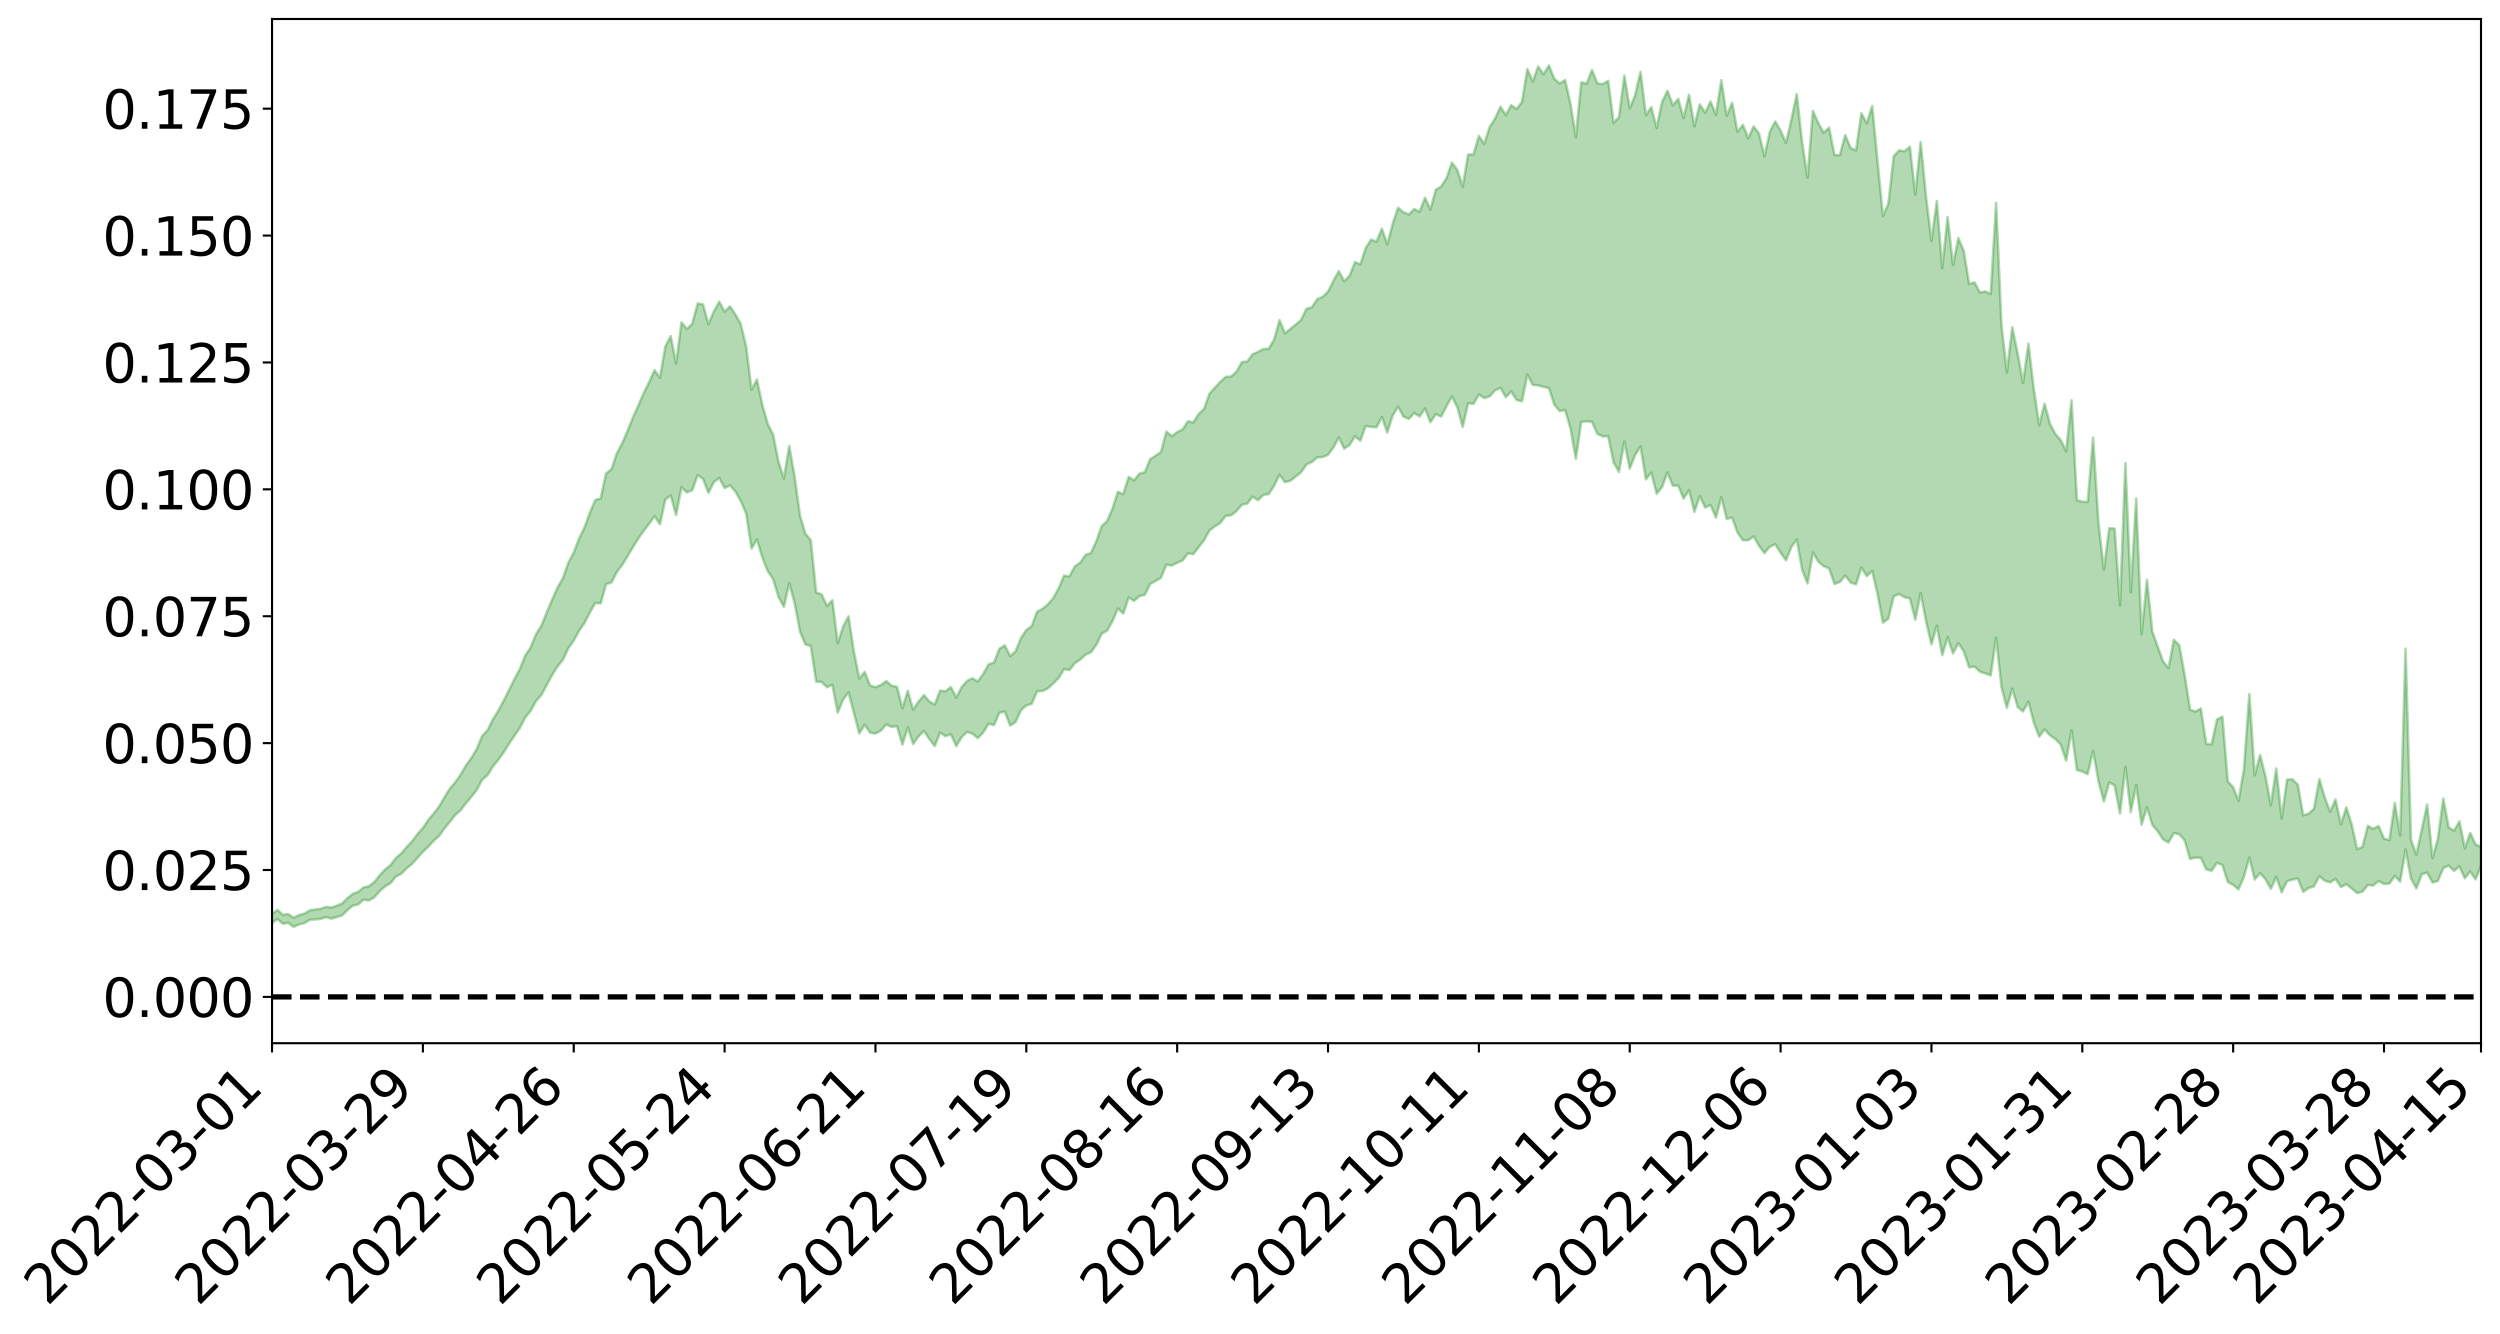 <?xml version="1.0" encoding="utf-8" standalone="no"?>
<!DOCTYPE svg PUBLIC "-//W3C//DTD SVG 1.1//EN"
  "http://www.w3.org/Graphics/SVG/1.1/DTD/svg11.dtd">
<svg xmlns:xlink="http://www.w3.org/1999/xlink" width="947.275pt" height="505.355pt" viewBox="0 0 947.275 505.355" xmlns="http://www.w3.org/2000/svg" version="1.1">
 <defs>
  <style type="text/css">*{stroke-linejoin: round; stroke-linecap: butt}</style>
 </defs>
 <g id="figure_1">
  <g id="patch_1">
   <path d="M 0 505.355 
L 947.275 505.355 
L 947.275 -0 
L 0 -0 
z
" style="fill: #ffffff"/>
  </g>
  <g id="axes_1">
   <g id="patch_2">
    <path d="M 103.075 395.28 
L 940.075 395.28 
L 940.075 7.2 
L 103.075 7.2 
z
" style="fill: #ffffff"/>
   </g>
   <g id="PolyCollection_1">
    <path d="M -393.001 377.62 
L -393.001 377.64 
L -390.959 377.518 
L -388.918 377.416 
L -386.876 377.302 
L -384.835 377.232 
L -382.793 377.146 
L -380.752 377.045 
L -378.711 376.946 
L -376.669 376.855 
L -374.628 376.778 
L -372.586 376.686 
L -370.545 376.589 
L -368.503 376.495 
L -366.462 376.375 
L -364.42 376.28 
L -362.379 376.164 
L -360.337 376.069 
L -358.296 375.932 
L -356.254 375.824 
L -354.213 375.721 
L -352.172 375.596 
L -350.13 375.475 
L -348.089 375.358 
L -346.047 375.212 
L -344.006 375.088 
L -341.964 374.94 
L -339.923 374.791 
L -337.881 374.623 
L -335.84 374.452 
L -333.798 374.286 
L -331.757 374.091 
L -329.715 373.867 
L -327.674 373.675 
L -325.632 373.453 
L -323.591 373.195 
L -321.55 372.962 
L -319.508 372.682 
L -317.467 372.4 
L -315.425 372.111 
L -313.384 371.806 
L -311.342 371.464 
L -309.301 371.1 
L -307.259 370.714 
L -305.218 370.348 
L -303.176 369.909 
L -301.135 369.499 
L -299.093 369.062 
L -297.052 368.626 
L -295.011 368.153 
L -292.969 367.637 
L -290.928 367.171 
L -288.886 366.643 
L -286.845 366.095 
L -284.803 365.565 
L -282.762 365.043 
L -280.72 364.471 
L -278.679 363.893 
L -276.637 363.319 
L -274.596 362.718 
L -272.554 362.11 
L -270.513 361.507 
L -268.472 360.881 
L -266.43 360.256 
L -264.389 359.644 
L -262.347 359.002 
L -260.306 358.308 
L -258.264 357.64 
L -256.223 356.976 
L -254.181 356.324 
L -252.14 355.64 
L -250.098 354.975 
L -248.057 354.296 
L -246.015 353.696 
L -243.974 352.962 
L -241.932 352.345 
L -239.891 351.653 
L -237.85 351 
L -235.808 350.306 
L -233.767 349.693 
L -231.725 348.985 
L -229.684 348.329 
L -227.642 347.717 
L -225.601 347.039 
L -223.559 346.413 
L -221.518 345.758 
L -219.476 345.087 
L -217.435 344.444 
L -215.393 343.819 
L -213.352 343.149 
L -211.311 342.509 
L -209.269 341.851 
L -207.228 341.203 
L -205.186 340.582 
L -203.145 339.946 
L -201.103 339.302 
L -199.062 338.733 
L -197.02 338.071 
L -194.979 337.44 
L -192.937 336.819 
L -190.896 336.197 
L -188.854 335.575 
L -186.813 334.941 
L -184.772 334.341 
L -182.73 333.712 
L -180.689 333.062 
L -178.647 332.404 
L -176.606 331.737 
L -174.564 331.118 
L -172.523 330.427 
L -170.481 329.683 
L -168.44 328.991 
L -166.398 328.257 
L -164.357 327.51 
L -162.315 326.716 
L -160.274 325.907 
L -158.232 325.164 
L -156.191 324.303 
L -154.15 323.492 
L -152.108 322.612 
L -150.067 321.814 
L -148.025 320.858 
L -145.984 319.924 
L -143.942 319.022 
L -141.901 318.104 
L -139.859 317.156 
L -137.818 316.161 
L -135.776 315.239 
L -133.735 314.166 
L -131.693 313.24 
L -129.652 312.136 
L -127.611 311.072 
L -125.569 310.039 
L -123.528 309.056 
L -121.486 307.889 
L -119.445 306.85 
L -117.403 305.493 
L -115.362 304.349 
L -113.32 303.296 
L -111.279 302.09 
L -109.237 300.854 
L -107.196 299.41 
L -105.154 298.071 
L -103.113 296.986 
L -101.072 295.177 
L -99.03 293.763 
L -96.989 292.322 
L -94.947 290.827 
L -92.906 289.105 
L -90.864 287.506 
L -88.823 286.358 
L -86.781 284.847 
L -84.74 282.233 
L -82.698 280.081 
L -80.657 278.564 
L -78.615 276.377 
L -76.574 274.618 
L -74.532 273.131 
L -72.491 270.741 
L -70.45 267.991 
L -68.408 266.212 
L -66.367 265.192 
L -64.325 262.968 
L -62.284 262.158 
L -60.242 260.668 
L -58.201 258.251 
L -56.159 258.124 
L -54.118 258.971 
L -52.076 260.983 
L -50.035 258.545 
L -47.993 263.172 
L -45.952 264.315 
L -43.911 257.83 
L -41.869 259.576 
L -39.828 262.369 
L -37.786 260.604 
L -35.745 260.177 
L -33.703 273.144 
L -31.662 291.513 
L -29.62 300.774 
L -27.579 281.331 
L -25.537 291.645 
L -23.496 305.087 
L -21.454 304.509 
L -19.413 331.631 
L -17.372 328.151 
L -15.33 320.097 
L -13.289 299.839 
L -11.247 319.16 
L -9.206 330.835 
L -7.164 326.161 
L -5.123 329.308 
L -3.081 340.34 
L -1.04 339.042 
L 1.002 329.806 
L 3.043 341.74 
L 5.085 344.227 
L 7.126 340.174 
L 9.168 347.815 
L 11.209 350.718 
L 13.25 350.153 
L 15.292 348.058 
L 17.333 350.694 
L 19.375 348.375 
L 21.416 348.782 
L 23.458 351.32 
L 25.499 349.319 
L 27.541 350.669 
L 29.582 350.939 
L 31.624 349.374 
L 33.665 350.243 
L 35.707 347.902 
L 37.748 348.309 
L 39.789 349.265 
L 41.831 349.555 
L 43.872 348.565 
L 45.914 347.769 
L 47.955 347.776 
L 49.997 346.883 
L 52.038 347 
L 54.08 347.095 
L 56.121 345.649 
L 58.163 346.824 
L 60.204 345.987 
L 62.246 345.818 
L 64.287 346.191 
L 66.328 345.38 
L 68.37 345.448 
L 70.411 346.189 
L 72.453 347.173 
L 74.494 345.632 
L 76.536 345.657 
L 78.577 345.38 
L 80.619 348.972 
L 82.66 349.364 
L 84.702 350.929 
L 86.743 348.118 
L 88.785 346.5 
L 90.826 347.399 
L 92.868 349.82 
L 94.909 350.462 
L 96.95 347.087 
L 98.992 350.519 
L 101.033 349.902 
L 103.075 349.741 
L 105.116 348.224 
L 107.158 350.018 
L 109.199 349.668 
L 111.241 351.195 
L 113.282 350.28 
L 115.324 349.807 
L 117.365 348.553 
L 119.407 348.344 
L 121.448 348.188 
L 123.489 347.531 
L 125.531 348.062 
L 127.572 347.497 
L 129.614 346.894 
L 131.655 344.831 
L 133.697 343.169 
L 135.738 342.692 
L 137.78 340.878 
L 139.821 341.209 
L 141.863 339.976 
L 143.904 337.625 
L 145.946 335.854 
L 147.987 334.622 
L 150.028 332.123 
L 152.07 331.065 
L 154.111 329 
L 156.153 327.296 
L 158.194 325.098 
L 160.236 322.801 
L 162.277 320.832 
L 164.319 318.623 
L 166.36 316.751 
L 168.402 313.934 
L 170.443 311.425 
L 172.485 308.82 
L 174.526 307.025 
L 176.568 304.308 
L 178.609 301.957 
L 180.65 299.308 
L 182.692 295.44 
L 184.733 293.696 
L 186.775 290.45 
L 188.816 287.882 
L 190.858 285.058 
L 192.899 281.79 
L 194.941 278.75 
L 196.982 275.803 
L 199.024 271.89 
L 201.065 269.356 
L 203.107 265.644 
L 205.148 263.366 
L 207.189 259.496 
L 209.231 255.731 
L 211.272 252.538 
L 213.314 249.961 
L 215.355 245.626 
L 217.397 242.747 
L 219.438 238.99 
L 221.48 236.029 
L 223.521 232.032 
L 225.563 228.468 
L 227.604 228.636 
L 229.646 221.365 
L 231.687 220.73 
L 233.728 216.772 
L 235.77 214.04 
L 237.811 210.726 
L 239.853 207.278 
L 241.894 204.021 
L 243.936 201.124 
L 245.977 198.461 
L 248.019 195.601 
L 250.06 198.644 
L 252.102 189.261 
L 254.143 187.724 
L 256.185 195.2 
L 258.226 184.615 
L 260.268 186.593 
L 262.309 185.748 
L 264.35 180.019 
L 266.392 181.476 
L 268.433 186.787 
L 270.475 182.706 
L 272.516 181.138 
L 274.558 184.902 
L 276.599 183.898 
L 278.641 186.236 
L 280.682 189.848 
L 282.724 194.57 
L 284.765 207.86 
L 286.807 204.399 
L 288.848 211.183 
L 290.889 216.366 
L 292.931 219.352 
L 294.972 226.168 
L 297.014 229.962 
L 299.055 220.986 
L 301.097 228.485 
L 303.138 239.371 
L 305.18 244.207 
L 307.221 244.774 
L 309.263 258.319 
L 311.304 258.409 
L 313.346 260.408 
L 315.387 259.469 
L 317.428 270.046 
L 319.47 265.03 
L 321.511 262.354 
L 323.553 270.091 
L 325.594 277.948 
L 327.636 274.603 
L 329.677 277.633 
L 331.719 277.973 
L 333.76 276.869 
L 335.802 274.498 
L 337.843 275.426 
L 339.885 275.176 
L 341.926 282.138 
L 343.968 275.653 
L 346.009 281.915 
L 348.05 279.005 
L 350.092 276.954 
L 352.133 280.045 
L 354.175 282.715 
L 356.216 277.581 
L 358.258 278.949 
L 360.299 278.306 
L 362.341 282.702 
L 364.382 279.334 
L 366.424 277.327 
L 368.465 277.997 
L 370.507 279.663 
L 372.548 277.584 
L 374.589 274.238 
L 376.631 274.76 
L 378.672 270.103 
L 380.714 269.613 
L 382.755 274.914 
L 384.797 273.61 
L 386.838 269.138 
L 388.88 267.302 
L 390.921 266.724 
L 392.963 261.942 
L 395.004 261.856 
L 397.046 260.825 
L 399.087 258.993 
L 401.128 256.938 
L 403.17 253.562 
L 405.211 253.919 
L 407.253 251.307 
L 409.294 249.928 
L 411.336 248.059 
L 413.377 247.148 
L 415.419 244.342 
L 417.46 240.086 
L 419.502 238.97 
L 421.543 235.355 
L 423.585 230.587 
L 425.626 232.497 
L 427.668 226.367 
L 429.709 227.692 
L 431.75 225.846 
L 433.792 225.392 
L 435.833 221.21 
L 437.875 220.177 
L 439.916 218.92 
L 441.958 213.984 
L 443.999 214.311 
L 446.041 213.234 
L 448.082 212.37 
L 450.124 209.696 
L 452.165 209.975 
L 454.207 207.27 
L 456.248 204.688 
L 458.289 200.986 
L 460.331 199.413 
L 462.372 198.193 
L 464.414 195.481 
L 466.455 195.267 
L 468.497 193.692 
L 470.538 191.263 
L 472.58 190.845 
L 474.621 188.185 
L 476.663 189.536 
L 478.704 187.561 
L 480.746 187.195 
L 482.787 184.048 
L 484.828 179.925 
L 486.87 182.672 
L 488.911 182.173 
L 490.953 180.58 
L 492.994 178.954 
L 495.036 176.005 
L 497.077 175.07 
L 499.119 173.308 
L 501.16 173.194 
L 503.202 172.339 
L 505.243 169.562 
L 507.285 165.755 
L 509.326 170 
L 511.368 168.626 
L 513.409 165.373 
L 515.45 166.984 
L 517.492 161.398 
L 519.533 161.786 
L 521.575 161.862 
L 523.616 158.001 
L 525.658 163.885 
L 527.699 157.475 
L 529.741 154.097 
L 531.782 157.865 
L 533.824 158.708 
L 535.865 156.512 
L 537.907 157.831 
L 539.948 154.765 
L 541.989 160.019 
L 544.031 156.974 
L 546.072 157.865 
L 548.114 153.868 
L 550.155 150.27 
L 552.197 154.312 
L 554.238 161.763 
L 556.28 152.768 
L 558.321 153.02 
L 560.363 149.523 
L 562.404 150.84 
L 564.446 150.171 
L 566.487 147.923 
L 568.528 146.967 
L 570.57 150.502 
L 572.611 148.352 
L 574.653 151.575 
L 576.694 152.027 
L 578.736 141.907 
L 580.777 145.854 
L 582.819 146.043 
L 584.86 146.592 
L 586.902 147.076 
L 588.943 153.322 
L 590.985 155.756 
L 593.026 155.365 
L 595.068 162.289 
L 597.109 173.837 
L 599.15 159.887 
L 601.192 159.636 
L 603.233 159.854 
L 605.275 164.388 
L 607.316 165.369 
L 609.358 165.261 
L 611.399 175.195 
L 613.441 178.803 
L 615.482 167.332 
L 617.524 177.561 
L 619.565 172.4 
L 621.607 169.16 
L 623.648 181.628 
L 625.689 179.066 
L 627.731 187.095 
L 629.772 184.559 
L 631.814 179.029 
L 633.855 184.049 
L 635.897 184.008 
L 637.938 188.946 
L 639.98 185.766 
L 642.021 193.942 
L 644.063 188.001 
L 646.104 192.309 
L 648.146 191.389 
L 650.187 196.133 
L 652.228 188.39 
L 654.27 196.612 
L 656.311 196.128 
L 658.353 201.751 
L 660.394 204.702 
L 662.436 204.703 
L 664.477 203.252 
L 666.519 206.859 
L 668.56 209.568 
L 670.602 207.16 
L 672.643 206.257 
L 674.685 209.432 
L 676.726 212.316 
L 678.768 207.301 
L 680.809 204.409 
L 682.85 215.878 
L 684.892 221.091 
L 686.933 209.358 
L 688.975 212.81 
L 691.016 214.544 
L 693.058 215.378 
L 695.099 221.263 
L 697.141 220.522 
L 699.182 218.132 
L 701.224 220.714 
L 703.265 221.414 
L 705.307 215.102 
L 707.348 218.302 
L 709.389 216.337 
L 711.431 225.111 
L 713.472 235.934 
L 715.514 234.431 
L 717.555 225.945 
L 719.597 225.08 
L 721.638 226.301 
L 723.68 226.759 
L 725.721 234.82 
L 727.763 224.69 
L 729.804 235.449 
L 731.846 244.144 
L 733.887 237.079 
L 735.928 248.246 
L 737.97 241.443 
L 740.011 247.597 
L 742.053 243.722 
L 744.094 246.815 
L 746.136 252.858 
L 748.177 252.584 
L 750.219 254.545 
L 752.26 255.163 
L 754.302 255.922 
L 756.343 241.598 
L 758.385 260.354 
L 760.426 268.194 
L 762.468 260.951 
L 764.509 267.914 
L 766.55 269.574 
L 768.592 265.902 
L 770.633 273.769 
L 772.675 279.126 
L 774.716 276.374 
L 776.758 278.64 
L 778.799 280.048 
L 780.841 282.168 
L 782.882 288.251 
L 784.924 276.725 
L 786.965 291.725 
L 789.007 292.368 
L 791.048 293.315 
L 793.089 284.52 
L 795.131 295.956 
L 797.172 303.684 
L 799.214 296.479 
L 801.255 297.613 
L 803.297 308.242 
L 805.338 290.553 
L 807.38 307.674 
L 809.421 297.484 
L 811.463 312.493 
L 813.504 305.889 
L 815.546 312.609 
L 817.587 314.946 
L 819.628 318.07 
L 821.67 319.252 
L 823.711 315.658 
L 825.753 316.106 
L 827.794 318.414 
L 829.836 325.453 
L 831.877 324.942 
L 833.919 325.033 
L 835.96 329.415 
L 838.002 329.962 
L 840.043 326.934 
L 842.085 327.759 
L 844.126 334.186 
L 846.168 335.297 
L 848.209 336.999 
L 850.25 332.171 
L 852.292 324.903 
L 854.333 333.255 
L 856.375 330.858 
L 858.416 333.168 
L 860.458 336.776 
L 862.499 332.295 
L 864.541 338.113 
L 866.582 333.918 
L 868.624 333.276 
L 870.665 332.923 
L 872.707 337.935 
L 874.748 336.497 
L 876.789 335.867 
L 878.831 331.945 
L 880.872 333.719 
L 882.914 334.348 
L 884.955 333.024 
L 886.997 336.105 
L 889.038 335.037 
L 891.08 336.638 
L 893.121 338.416 
L 895.163 337.85 
L 897.204 335.368 
L 899.246 335.522 
L 901.287 333.801 
L 903.328 334.966 
L 905.37 334.813 
L 907.411 331.921 
L 909.453 334.052 
L 911.494 321.859 
L 913.536 332.898 
L 915.577 336.626 
L 917.619 331.304 
L 919.66 330.646 
L 921.702 334.403 
L 923.743 333.778 
L 925.785 328.963 
L 927.826 327.991 
L 929.868 329.975 
L 931.909 328.288 
L 933.95 332.791 
L 935.992 330.243 
L 938.033 333.194 
L 940.075 328.025 
L 940.075 320.879 
L 940.075 320.879 
L 938.033 319.956 
L 935.992 315.626 
L 933.95 321.437 
L 931.909 311.248 
L 929.868 314.766 
L 927.826 313.523 
L 925.785 302.607 
L 923.743 317.793 
L 921.702 325.167 
L 919.66 304.839 
L 917.619 314.48 
L 915.577 323.86 
L 913.536 318.179 
L 911.494 245.795 
L 909.453 316.593 
L 907.411 304.277 
L 905.37 318.317 
L 903.328 317.762 
L 901.287 312.992 
L 899.246 314.045 
L 897.204 312.917 
L 895.163 320.944 
L 893.121 321.746 
L 891.08 312.39 
L 889.038 305.933 
L 886.997 312.371 
L 884.955 302.918 
L 882.914 307.566 
L 880.872 302.207 
L 878.831 295.232 
L 876.789 306.472 
L 874.748 308.28 
L 872.707 308.947 
L 870.665 297.331 
L 868.624 295.293 
L 866.582 295.39 
L 864.541 310.185 
L 862.499 291.183 
L 860.458 305.045 
L 858.416 294.176 
L 856.375 286.112 
L 854.333 293.793 
L 852.292 263.02 
L 850.25 291.425 
L 848.209 303.49 
L 846.168 298.294 
L 844.126 296.068 
L 842.085 271.513 
L 840.043 272.64 
L 838.002 282.01 
L 835.96 281.85 
L 833.919 268.447 
L 831.877 269.651 
L 829.836 268.868 
L 827.794 255.756 
L 825.753 244.532 
L 823.711 242.41 
L 821.67 253.153 
L 819.628 250.626 
L 817.587 245.067 
L 815.546 239.344 
L 813.504 219.686 
L 811.463 240.273 
L 809.421 188.865 
L 807.38 224.392 
L 805.338 175.462 
L 803.297 229.388 
L 801.255 200.288 
L 799.214 200.177 
L 797.172 215.821 
L 795.131 198.244 
L 793.089 165.864 
L 791.048 190.204 
L 789.007 190.095 
L 786.965 189.509 
L 784.924 151.68 
L 782.882 170.981 
L 780.841 166.772 
L 778.799 164.457 
L 776.758 160.597 
L 774.716 152.96 
L 772.675 161.144 
L 770.633 147.427 
L 768.592 130.204 
L 766.55 145.119 
L 764.509 133.959 
L 762.468 124.018 
L 760.426 141.152 
L 758.385 123.263 
L 756.343 76.795 
L 754.302 111.399 
L 752.26 110.408 
L 750.219 110.84 
L 748.177 107.014 
L 746.136 107.552 
L 744.094 95.148 
L 742.053 90.239 
L 740.011 100.441 
L 737.97 82.242 
L 735.928 101.561 
L 733.887 76.193 
L 731.846 91.353 
L 729.804 74.62 
L 727.763 53.831 
L 725.721 73.759 
L 723.68 55.602 
L 721.638 57.325 
L 719.597 56.957 
L 717.555 59.208 
L 715.514 77.211 
L 713.472 81.849 
L 711.431 61.247 
L 709.389 40.162 
L 707.348 46.719 
L 705.307 42.89 
L 703.265 56.952 
L 701.224 56.078 
L 699.182 51.163 
L 697.141 58.746 
L 695.099 58.741 
L 693.058 48.364 
L 691.016 50.278 
L 688.975 46.632 
L 686.933 42.018 
L 684.892 67.344 
L 682.85 54.046 
L 680.809 35.638 
L 678.768 45.405 
L 676.726 54.214 
L 674.685 49.496 
L 672.643 46.031 
L 670.602 49.939 
L 668.56 59.22 
L 666.519 50.594 
L 664.477 47.889 
L 662.436 52.406 
L 660.394 47.299 
L 658.353 49.911 
L 656.311 38.914 
L 654.27 43.932 
L 652.228 30.389 
L 650.187 43.484 
L 648.146 38.469 
L 646.104 42.691 
L 644.063 39.568 
L 642.021 47.877 
L 639.98 35.877 
L 637.938 44.748 
L 635.897 37.497 
L 633.855 39.889 
L 631.814 34.403 
L 629.772 38.595 
L 627.731 48.551 
L 625.689 40.621 
L 623.648 43.635 
L 621.607 27.214 
L 619.565 36.102 
L 617.524 41.056 
L 615.482 28.651 
L 613.441 44.427 
L 611.399 46.514 
L 609.358 30.613 
L 607.316 31.862 
L 605.275 31.634 
L 603.233 26.541 
L 601.192 31.702 
L 599.15 31.189 
L 597.109 51.961 
L 595.068 39.348 
L 593.026 30.332 
L 590.985 31.662 
L 588.943 29.798 
L 586.902 24.84 
L 584.86 28.13 
L 582.819 25.192 
L 580.777 30.942 
L 578.736 26.17 
L 576.694 38.593 
L 574.653 41.279 
L 572.611 39.873 
L 570.57 43.559 
L 568.528 40.461 
L 566.487 44.974 
L 564.446 48.102 
L 562.404 54.557 
L 560.363 51.499 
L 558.321 58.561 
L 556.28 58.545 
L 554.238 70.706 
L 552.197 64.418 
L 550.155 61.598 
L 548.114 67.419 
L 546.072 70.66 
L 544.031 71.922 
L 541.989 79.369 
L 539.948 74.934 
L 537.907 80.251 
L 535.865 79.226 
L 533.824 81.256 
L 531.782 80.426 
L 529.741 78.735 
L 527.699 84.82 
L 525.658 92.583 
L 523.616 86.626 
L 521.575 91.545 
L 519.533 90.773 
L 517.492 93.981 
L 515.45 100.158 
L 513.409 99.321 
L 511.368 104.496 
L 509.326 106.547 
L 507.285 102.702 
L 505.243 106.438 
L 503.202 110.488 
L 501.16 112.532 
L 499.119 113.313 
L 497.077 116.446 
L 495.036 116.999 
L 492.994 121.199 
L 490.953 123.014 
L 488.911 124.651 
L 486.87 126.281 
L 484.828 121.299 
L 482.787 128.658 
L 480.746 132.126 
L 478.704 132.263 
L 476.663 133.334 
L 474.621 134.23 
L 472.58 136.965 
L 470.538 137.187 
L 468.497 140.858 
L 466.455 142.678 
L 464.414 142.824 
L 462.372 144.679 
L 460.331 146.896 
L 458.289 149.162 
L 456.248 154.886 
L 454.207 156.847 
L 452.165 160.039 
L 450.124 159.63 
L 448.082 162.726 
L 446.041 163.749 
L 443.999 165.251 
L 441.958 163.548 
L 439.916 171.27 
L 437.875 172.688 
L 435.833 173.958 
L 433.792 178.925 
L 431.75 179.449 
L 429.709 181.993 
L 427.668 180.71 
L 425.626 187.24 
L 423.585 186.38 
L 421.543 192.707 
L 419.502 197.417 
L 417.46 199.333 
L 415.419 205.055 
L 413.377 209.566 
L 411.336 210.225 
L 409.294 213.214 
L 407.253 214.645 
L 405.211 218.388 
L 403.17 218.105 
L 401.128 222.92 
L 399.087 226.653 
L 397.046 228.989 
L 395.004 230.718 
L 392.963 231.777 
L 390.921 237.254 
L 388.88 238.714 
L 386.838 241.827 
L 384.797 246.798 
L 382.755 248.617 
L 380.714 244.494 
L 378.672 245.838 
L 376.631 251.067 
L 374.589 251.689 
L 372.548 255.375 
L 370.507 258.228 
L 368.465 257.003 
L 366.424 258.016 
L 364.382 260.357 
L 362.341 264.312 
L 360.299 260.331 
L 358.258 261.951 
L 356.216 261.669 
L 354.175 266.951 
L 352.133 265.794 
L 350.092 263.39 
L 348.05 265.859 
L 346.009 268.917 
L 343.968 261.812 
L 341.926 268.381 
L 339.885 260.269 
L 337.843 259.82 
L 335.802 258.061 
L 333.76 259.549 
L 331.719 260.381 
L 329.677 259.715 
L 327.636 254.602 
L 325.594 257.103 
L 323.553 246.925 
L 321.511 233.53 
L 319.47 237.429 
L 317.428 243.713 
L 315.387 227.449 
L 313.346 229.557 
L 311.304 225.218 
L 309.263 224.457 
L 307.221 204.714 
L 305.18 202.198 
L 303.138 195.448 
L 301.097 180.617 
L 299.055 168.94 
L 297.014 181.354 
L 294.972 174.893 
L 292.931 164.685 
L 290.889 160.588 
L 288.848 153.412 
L 286.807 143.795 
L 284.765 147.724 
L 282.724 131.302 
L 280.682 122.776 
L 278.641 119.092 
L 276.599 116.094 
L 274.558 118.095 
L 272.516 114.333 
L 270.475 118.03 
L 268.433 122.84 
L 266.392 115.404 
L 264.35 114.973 
L 262.309 122.688 
L 260.268 124.686 
L 258.226 122.161 
L 256.185 137.679 
L 254.143 127.356 
L 252.102 131.296 
L 250.06 143.162 
L 248.019 140.243 
L 245.977 144.782 
L 243.936 148.869 
L 241.894 153.613 
L 239.853 158.131 
L 237.811 163.207 
L 235.77 167.912 
L 233.728 171.792 
L 231.687 177.816 
L 229.646 179.411 
L 227.604 188.88 
L 225.563 189.442 
L 223.521 194.256 
L 221.48 199.838 
L 219.438 204.03 
L 217.397 209.366 
L 215.355 213.207 
L 213.314 219.044 
L 211.272 222.605 
L 209.231 227.154 
L 207.189 231.994 
L 205.148 237.065 
L 203.107 240.298 
L 201.065 245.278 
L 199.024 248.41 
L 196.982 253.48 
L 194.941 257.289 
L 192.899 261.469 
L 190.858 265.496 
L 188.816 269.279 
L 186.775 272.533 
L 184.733 276.714 
L 182.692 278.886 
L 180.65 283.786 
L 178.609 287.2 
L 176.568 289.999 
L 174.526 293.548 
L 172.485 296.44 
L 170.443 298.826 
L 168.402 302.111 
L 166.36 305.631 
L 164.319 308.269 
L 162.277 310.686 
L 160.236 313.763 
L 158.194 316.013 
L 156.153 318.752 
L 154.111 320.919 
L 152.07 323.37 
L 150.028 325.037 
L 147.987 327.777 
L 145.946 329.426 
L 143.904 331.615 
L 141.863 334.174 
L 139.821 335.791 
L 137.78 336.227 
L 135.738 337.928 
L 133.697 338.668 
L 131.655 340.289 
L 129.614 342.367 
L 127.572 343.171 
L 125.531 343.881 
L 123.489 343.618 
L 121.448 344.379 
L 119.407 344.625 
L 117.365 344.929 
L 115.324 346.21 
L 113.282 346.741 
L 111.241 347.727 
L 109.199 346.344 
L 107.158 346.642 
L 105.116 344.765 
L 103.075 346.316 
L 101.033 346.094 
L 98.992 347.079 
L 96.95 343.274 
L 94.909 346.672 
L 92.868 345.811 
L 90.826 343.001 
L 88.785 341.873 
L 86.743 343.352 
L 84.702 346.313 
L 82.66 344.378 
L 80.619 343.736 
L 78.577 339.607 
L 76.536 338.985 
L 74.494 339.428 
L 72.453 341.021 
L 70.411 339.734 
L 68.37 338.706 
L 66.328 338.473 
L 64.287 339.239 
L 62.246 338.366 
L 60.204 338.652 
L 58.163 339.501 
L 56.121 337.963 
L 54.08 339.459 
L 52.038 339.248 
L 49.997 338.984 
L 47.955 339.781 
L 45.914 339.619 
L 43.872 340.573 
L 41.831 341.672 
L 39.789 341.236 
L 37.748 340.151 
L 35.707 339.253 
L 33.665 342.137 
L 31.624 341.134 
L 29.582 342.939 
L 27.541 342.559 
L 25.499 341.285 
L 23.458 343.08 
L 21.416 340.617 
L 19.375 340.318 
L 17.333 342.725 
L 15.292 340.313 
L 13.25 342.578 
L 11.209 343.044 
L 9.168 340.425 
L 7.126 332.932 
L 5.085 337.117 
L 3.043 334.572 
L 1.002 323.422 
L -1.04 332.282 
L -3.081 333.772 
L -5.123 323.322 
L -7.164 320.024 
L -9.206 325.206 
L -11.247 312.948 
L -13.289 292.242 
L -15.33 314.258 
L -17.372 322.855 
L -19.413 326.667 
L -21.454 298.103 
L -23.496 298.879 
L -25.537 284.803 
L -27.579 273.99 
L -29.62 294.827 
L -31.662 285.263 
L -33.703 266.094 
L -35.745 252.644 
L -37.786 253.065 
L -39.828 254.936 
L -41.869 251.807 
L -43.911 249.809 
L -45.952 256.832 
L -47.993 255.548 
L -50.035 250.27 
L -52.076 252.825 
L -54.118 250.419 
L -56.159 249.258 
L -58.201 249.049 
L -60.242 251.604 
L -62.284 252.961 
L -64.325 253.605 
L -66.367 255.738 
L -68.408 256.558 
L -70.45 258.248 
L -72.491 261.153 
L -74.532 263.335 
L -76.574 264.757 
L -78.615 266.376 
L -80.657 268.637 
L -82.698 269.954 
L -84.74 272.128 
L -86.781 274.808 
L -88.823 276.327 
L -90.864 277.263 
L -92.906 278.857 
L -94.947 280.497 
L -96.989 282.011 
L -99.03 283.459 
L -101.072 284.85 
L -103.113 286.845 
L -105.154 287.793 
L -107.196 289.226 
L -109.237 290.697 
L -111.279 291.936 
L -113.32 293.171 
L -115.362 294.179 
L -117.403 295.287 
L -119.445 296.836 
L -121.486 297.871 
L -123.528 299.112 
L -125.569 300.094 
L -127.611 301.22 
L -129.652 302.356 
L -131.693 303.49 
L -133.735 304.434 
L -135.776 305.572 
L -137.818 306.569 
L -139.859 307.644 
L -141.901 308.635 
L -143.942 309.678 
L -145.984 310.635 
L -148.025 311.669 
L -150.067 312.791 
L -152.108 313.631 
L -154.15 314.7 
L -156.191 315.615 
L -158.232 316.686 
L -160.274 317.455 
L -162.315 318.45 
L -164.357 319.397 
L -166.398 320.297 
L -168.44 321.214 
L -170.481 322.059 
L -172.523 323.053 
L -174.564 323.942 
L -176.606 324.665 
L -178.647 325.533 
L -180.689 326.399 
L -182.73 327.259 
L -184.772 328.085 
L -186.813 328.85 
L -188.854 329.695 
L -190.896 330.52 
L -192.937 331.347 
L -194.979 332.169 
L -197.02 333.012 
L -199.062 333.888 
L -201.103 334.63 
L -203.145 335.489 
L -205.186 336.327 
L -207.228 337.126 
L -209.269 337.951 
L -211.311 338.792 
L -213.352 339.604 
L -215.393 340.458 
L -217.435 341.227 
L -219.476 342.012 
L -221.518 342.845 
L -223.559 343.645 
L -225.601 344.396 
L -227.642 345.196 
L -229.684 345.914 
L -231.725 346.688 
L -233.767 347.517 
L -235.808 348.211 
L -237.85 348.998 
L -239.891 349.735 
L -241.932 350.512 
L -243.974 351.201 
L -246.015 352.026 
L -248.057 352.686 
L -250.098 353.441 
L -252.14 354.175 
L -254.181 354.93 
L -256.223 355.641 
L -258.264 356.368 
L -260.306 357.098 
L -262.347 357.822 
L -264.389 358.479 
L -266.43 359.1 
L -268.472 359.74 
L -270.513 360.388 
L -272.554 361.011 
L -274.596 361.65 
L -276.637 362.282 
L -278.679 362.883 
L -280.72 363.496 
L -282.762 364.107 
L -284.803 364.656 
L -286.845 365.22 
L -288.886 365.816 
L -290.928 366.379 
L -292.969 366.876 
L -295.011 367.437 
L -297.052 367.945 
L -299.093 368.411 
L -301.135 368.88 
L -303.176 369.318 
L -305.218 369.8 
L -307.259 370.189 
L -309.301 370.608 
L -311.342 371.002 
L -313.384 371.366 
L -315.425 371.695 
L -317.467 371.993 
L -319.508 372.291 
L -321.55 372.589 
L -323.591 372.829 
L -325.632 373.106 
L -327.674 373.336 
L -329.715 373.531 
L -331.757 373.768 
L -333.798 373.972 
L -335.84 374.136 
L -337.881 374.317 
L -339.923 374.493 
L -341.964 374.645 
L -344.006 374.798 
L -346.047 374.921 
L -348.089 375.077 
L -350.13 375.195 
L -352.172 375.322 
L -354.213 375.457 
L -356.254 375.563 
L -358.296 375.678 
L -360.337 375.835 
L -362.379 375.94 
L -364.42 376.075 
L -366.462 376.177 
L -368.503 376.321 
L -370.545 376.431 
L -372.586 376.549 
L -374.628 376.65 
L -376.669 376.742 
L -378.711 376.85 
L -380.752 376.975 
L -382.793 377.098 
L -384.835 377.201 
L -386.876 377.279 
L -388.918 377.403 
L -390.959 377.5 
L -393.001 377.62 
z
" clip-path="url(#pb39e5f22d4)" style="fill: #008000; fill-opacity: 0.3; stroke: #008000; stroke-opacity: 0.3"/>
   </g>
   <g id="matplotlib.axis_1">
    <g id="xtick_1">
     <g id="line2d_1">
      <defs>
       <path id="me37bbe55b7" d="M 0 0 
L 0 3.5 
" style="stroke: #000000; stroke-width: 0.8"/>
      </defs>
      <g>
       <use xlink:href="#me37bbe55b7" x="103.075" y="395.28" style="stroke: #000000; stroke-width: 0.8"/>
      </g>
     </g>
     <g id="text_1">
      <!-- 2022-03-01 -->
      <g transform="translate(17.946 495.214) rotate(-45) scale(0.2 -0.2)">
       <defs>
        <path id="DejaVuSans-32" d="M 1228 531 
L 3431 531 
L 3431 0 
L 469 0 
L 469 531 
Q 828 903 1448 1529 
Q 2069 2156 2228 2338 
Q 2531 2678 2651 2914 
Q 2772 3150 2772 3378 
Q 2772 3750 2511 3984 
Q 2250 4219 1831 4219 
Q 1534 4219 1204 4116 
Q 875 4013 500 3803 
L 500 4441 
Q 881 4594 1212 4672 
Q 1544 4750 1819 4750 
Q 2544 4750 2975 4387 
Q 3406 4025 3406 3419 
Q 3406 3131 3298 2873 
Q 3191 2616 2906 2266 
Q 2828 2175 2409 1742 
Q 1991 1309 1228 531 
z
" transform="scale(0.016)"/>
        <path id="DejaVuSans-30" d="M 2034 4250 
Q 1547 4250 1301 3770 
Q 1056 3291 1056 2328 
Q 1056 1369 1301 889 
Q 1547 409 2034 409 
Q 2525 409 2770 889 
Q 3016 1369 3016 2328 
Q 3016 3291 2770 3770 
Q 2525 4250 2034 4250 
z
M 2034 4750 
Q 2819 4750 3233 4129 
Q 3647 3509 3647 2328 
Q 3647 1150 3233 529 
Q 2819 -91 2034 -91 
Q 1250 -91 836 529 
Q 422 1150 422 2328 
Q 422 3509 836 4129 
Q 1250 4750 2034 4750 
z
" transform="scale(0.016)"/>
        <path id="DejaVuSans-2d" d="M 313 2009 
L 1997 2009 
L 1997 1497 
L 313 1497 
L 313 2009 
z
" transform="scale(0.016)"/>
        <path id="DejaVuSans-33" d="M 2597 2516 
Q 3050 2419 3304 2112 
Q 3559 1806 3559 1356 
Q 3559 666 3084 287 
Q 2609 -91 1734 -91 
Q 1441 -91 1130 -33 
Q 819 25 488 141 
L 488 750 
Q 750 597 1062 519 
Q 1375 441 1716 441 
Q 2309 441 2620 675 
Q 2931 909 2931 1356 
Q 2931 1769 2642 2001 
Q 2353 2234 1838 2234 
L 1294 2234 
L 1294 2753 
L 1863 2753 
Q 2328 2753 2575 2939 
Q 2822 3125 2822 3475 
Q 2822 3834 2567 4026 
Q 2313 4219 1838 4219 
Q 1578 4219 1281 4162 
Q 984 4106 628 3988 
L 628 4550 
Q 988 4650 1302 4700 
Q 1616 4750 1894 4750 
Q 2613 4750 3031 4423 
Q 3450 4097 3450 3541 
Q 3450 3153 3228 2886 
Q 3006 2619 2597 2516 
z
" transform="scale(0.016)"/>
        <path id="DejaVuSans-31" d="M 794 531 
L 1825 531 
L 1825 4091 
L 703 3866 
L 703 4441 
L 1819 4666 
L 2450 4666 
L 2450 531 
L 3481 531 
L 3481 0 
L 794 0 
L 794 531 
z
" transform="scale(0.016)"/>
       </defs>
       <use xlink:href="#DejaVuSans-32"/>
       <use xlink:href="#DejaVuSans-30" x="63.623"/>
       <use xlink:href="#DejaVuSans-32" x="127.246"/>
       <use xlink:href="#DejaVuSans-32" x="190.869"/>
       <use xlink:href="#DejaVuSans-2d" x="254.492"/>
       <use xlink:href="#DejaVuSans-30" x="290.576"/>
       <use xlink:href="#DejaVuSans-33" x="354.199"/>
       <use xlink:href="#DejaVuSans-2d" x="417.822"/>
       <use xlink:href="#DejaVuSans-30" x="453.906"/>
       <use xlink:href="#DejaVuSans-31" x="517.529"/>
      </g>
     </g>
    </g>
    <g id="xtick_2">
     <g id="line2d_2">
      <g>
       <use xlink:href="#me37bbe55b7" x="160.236" y="395.28" style="stroke: #000000; stroke-width: 0.8"/>
      </g>
     </g>
     <g id="text_2">
      <!-- 2022-03-29 -->
      <g transform="translate(75.107 495.214) rotate(-45) scale(0.2 -0.2)">
       <defs>
        <path id="DejaVuSans-39" d="M 703 97 
L 703 672 
Q 941 559 1184 500 
Q 1428 441 1663 441 
Q 2288 441 2617 861 
Q 2947 1281 2994 2138 
Q 2813 1869 2534 1725 
Q 2256 1581 1919 1581 
Q 1219 1581 811 2004 
Q 403 2428 403 3163 
Q 403 3881 828 4315 
Q 1253 4750 1959 4750 
Q 2769 4750 3195 4129 
Q 3622 3509 3622 2328 
Q 3622 1225 3098 567 
Q 2575 -91 1691 -91 
Q 1453 -91 1209 -44 
Q 966 3 703 97 
z
M 1959 2075 
Q 2384 2075 2632 2365 
Q 2881 2656 2881 3163 
Q 2881 3666 2632 3958 
Q 2384 4250 1959 4250 
Q 1534 4250 1286 3958 
Q 1038 3666 1038 3163 
Q 1038 2656 1286 2365 
Q 1534 2075 1959 2075 
z
" transform="scale(0.016)"/>
       </defs>
       <use xlink:href="#DejaVuSans-32"/>
       <use xlink:href="#DejaVuSans-30" x="63.623"/>
       <use xlink:href="#DejaVuSans-32" x="127.246"/>
       <use xlink:href="#DejaVuSans-32" x="190.869"/>
       <use xlink:href="#DejaVuSans-2d" x="254.492"/>
       <use xlink:href="#DejaVuSans-30" x="290.576"/>
       <use xlink:href="#DejaVuSans-33" x="354.199"/>
       <use xlink:href="#DejaVuSans-2d" x="417.822"/>
       <use xlink:href="#DejaVuSans-32" x="453.906"/>
       <use xlink:href="#DejaVuSans-39" x="517.529"/>
      </g>
     </g>
    </g>
    <g id="xtick_3">
     <g id="line2d_3">
      <g>
       <use xlink:href="#me37bbe55b7" x="217.397" y="395.28" style="stroke: #000000; stroke-width: 0.8"/>
      </g>
     </g>
     <g id="text_3">
      <!-- 2022-04-26 -->
      <g transform="translate(132.268 495.214) rotate(-45) scale(0.2 -0.2)">
       <defs>
        <path id="DejaVuSans-34" d="M 2419 4116 
L 825 1625 
L 2419 1625 
L 2419 4116 
z
M 2253 4666 
L 3047 4666 
L 3047 1625 
L 3713 1625 
L 3713 1100 
L 3047 1100 
L 3047 0 
L 2419 0 
L 2419 1100 
L 313 1100 
L 313 1709 
L 2253 4666 
z
" transform="scale(0.016)"/>
        <path id="DejaVuSans-36" d="M 2113 2584 
Q 1688 2584 1439 2293 
Q 1191 2003 1191 1497 
Q 1191 994 1439 701 
Q 1688 409 2113 409 
Q 2538 409 2786 701 
Q 3034 994 3034 1497 
Q 3034 2003 2786 2293 
Q 2538 2584 2113 2584 
z
M 3366 4563 
L 3366 3988 
Q 3128 4100 2886 4159 
Q 2644 4219 2406 4219 
Q 1781 4219 1451 3797 
Q 1122 3375 1075 2522 
Q 1259 2794 1537 2939 
Q 1816 3084 2150 3084 
Q 2853 3084 3261 2657 
Q 3669 2231 3669 1497 
Q 3669 778 3244 343 
Q 2819 -91 2113 -91 
Q 1303 -91 875 529 
Q 447 1150 447 2328 
Q 447 3434 972 4092 
Q 1497 4750 2381 4750 
Q 2619 4750 2861 4703 
Q 3103 4656 3366 4563 
z
" transform="scale(0.016)"/>
       </defs>
       <use xlink:href="#DejaVuSans-32"/>
       <use xlink:href="#DejaVuSans-30" x="63.623"/>
       <use xlink:href="#DejaVuSans-32" x="127.246"/>
       <use xlink:href="#DejaVuSans-32" x="190.869"/>
       <use xlink:href="#DejaVuSans-2d" x="254.492"/>
       <use xlink:href="#DejaVuSans-30" x="290.576"/>
       <use xlink:href="#DejaVuSans-34" x="354.199"/>
       <use xlink:href="#DejaVuSans-2d" x="417.822"/>
       <use xlink:href="#DejaVuSans-32" x="453.906"/>
       <use xlink:href="#DejaVuSans-36" x="517.529"/>
      </g>
     </g>
    </g>
    <g id="xtick_4">
     <g id="line2d_4">
      <g>
       <use xlink:href="#me37bbe55b7" x="274.558" y="395.28" style="stroke: #000000; stroke-width: 0.8"/>
      </g>
     </g>
     <g id="text_4">
      <!-- 2022-05-24 -->
      <g transform="translate(189.429 495.214) rotate(-45) scale(0.2 -0.2)">
       <defs>
        <path id="DejaVuSans-35" d="M 691 4666 
L 3169 4666 
L 3169 4134 
L 1269 4134 
L 1269 2991 
Q 1406 3038 1543 3061 
Q 1681 3084 1819 3084 
Q 2600 3084 3056 2656 
Q 3513 2228 3513 1497 
Q 3513 744 3044 326 
Q 2575 -91 1722 -91 
Q 1428 -91 1123 -41 
Q 819 9 494 109 
L 494 744 
Q 775 591 1075 516 
Q 1375 441 1709 441 
Q 2250 441 2565 725 
Q 2881 1009 2881 1497 
Q 2881 1984 2565 2268 
Q 2250 2553 1709 2553 
Q 1456 2553 1204 2497 
Q 953 2441 691 2322 
L 691 4666 
z
" transform="scale(0.016)"/>
       </defs>
       <use xlink:href="#DejaVuSans-32"/>
       <use xlink:href="#DejaVuSans-30" x="63.623"/>
       <use xlink:href="#DejaVuSans-32" x="127.246"/>
       <use xlink:href="#DejaVuSans-32" x="190.869"/>
       <use xlink:href="#DejaVuSans-2d" x="254.492"/>
       <use xlink:href="#DejaVuSans-30" x="290.576"/>
       <use xlink:href="#DejaVuSans-35" x="354.199"/>
       <use xlink:href="#DejaVuSans-2d" x="417.822"/>
       <use xlink:href="#DejaVuSans-32" x="453.906"/>
       <use xlink:href="#DejaVuSans-34" x="517.529"/>
      </g>
     </g>
    </g>
    <g id="xtick_5">
     <g id="line2d_5">
      <g>
       <use xlink:href="#me37bbe55b7" x="331.719" y="395.28" style="stroke: #000000; stroke-width: 0.8"/>
      </g>
     </g>
     <g id="text_5">
      <!-- 2022-06-21 -->
      <g transform="translate(246.59 495.214) rotate(-45) scale(0.2 -0.2)">
       <use xlink:href="#DejaVuSans-32"/>
       <use xlink:href="#DejaVuSans-30" x="63.623"/>
       <use xlink:href="#DejaVuSans-32" x="127.246"/>
       <use xlink:href="#DejaVuSans-32" x="190.869"/>
       <use xlink:href="#DejaVuSans-2d" x="254.492"/>
       <use xlink:href="#DejaVuSans-30" x="290.576"/>
       <use xlink:href="#DejaVuSans-36" x="354.199"/>
       <use xlink:href="#DejaVuSans-2d" x="417.822"/>
       <use xlink:href="#DejaVuSans-32" x="453.906"/>
       <use xlink:href="#DejaVuSans-31" x="517.529"/>
      </g>
     </g>
    </g>
    <g id="xtick_6">
     <g id="line2d_6">
      <g>
       <use xlink:href="#me37bbe55b7" x="388.88" y="395.28" style="stroke: #000000; stroke-width: 0.8"/>
      </g>
     </g>
     <g id="text_6">
      <!-- 2022-07-19 -->
      <g transform="translate(303.751 495.214) rotate(-45) scale(0.2 -0.2)">
       <defs>
        <path id="DejaVuSans-37" d="M 525 4666 
L 3525 4666 
L 3525 4397 
L 1831 0 
L 1172 0 
L 2766 4134 
L 525 4134 
L 525 4666 
z
" transform="scale(0.016)"/>
       </defs>
       <use xlink:href="#DejaVuSans-32"/>
       <use xlink:href="#DejaVuSans-30" x="63.623"/>
       <use xlink:href="#DejaVuSans-32" x="127.246"/>
       <use xlink:href="#DejaVuSans-32" x="190.869"/>
       <use xlink:href="#DejaVuSans-2d" x="254.492"/>
       <use xlink:href="#DejaVuSans-30" x="290.576"/>
       <use xlink:href="#DejaVuSans-37" x="354.199"/>
       <use xlink:href="#DejaVuSans-2d" x="417.822"/>
       <use xlink:href="#DejaVuSans-31" x="453.906"/>
       <use xlink:href="#DejaVuSans-39" x="517.529"/>
      </g>
     </g>
    </g>
    <g id="xtick_7">
     <g id="line2d_7">
      <g>
       <use xlink:href="#me37bbe55b7" x="446.041" y="395.28" style="stroke: #000000; stroke-width: 0.8"/>
      </g>
     </g>
     <g id="text_7">
      <!-- 2022-08-16 -->
      <g transform="translate(360.912 495.214) rotate(-45) scale(0.2 -0.2)">
       <defs>
        <path id="DejaVuSans-38" d="M 2034 2216 
Q 1584 2216 1326 1975 
Q 1069 1734 1069 1313 
Q 1069 891 1326 650 
Q 1584 409 2034 409 
Q 2484 409 2743 651 
Q 3003 894 3003 1313 
Q 3003 1734 2745 1975 
Q 2488 2216 2034 2216 
z
M 1403 2484 
Q 997 2584 770 2862 
Q 544 3141 544 3541 
Q 544 4100 942 4425 
Q 1341 4750 2034 4750 
Q 2731 4750 3128 4425 
Q 3525 4100 3525 3541 
Q 3525 3141 3298 2862 
Q 3072 2584 2669 2484 
Q 3125 2378 3379 2068 
Q 3634 1759 3634 1313 
Q 3634 634 3220 271 
Q 2806 -91 2034 -91 
Q 1263 -91 848 271 
Q 434 634 434 1313 
Q 434 1759 690 2068 
Q 947 2378 1403 2484 
z
M 1172 3481 
Q 1172 3119 1398 2916 
Q 1625 2713 2034 2713 
Q 2441 2713 2670 2916 
Q 2900 3119 2900 3481 
Q 2900 3844 2670 4047 
Q 2441 4250 2034 4250 
Q 1625 4250 1398 4047 
Q 1172 3844 1172 3481 
z
" transform="scale(0.016)"/>
       </defs>
       <use xlink:href="#DejaVuSans-32"/>
       <use xlink:href="#DejaVuSans-30" x="63.623"/>
       <use xlink:href="#DejaVuSans-32" x="127.246"/>
       <use xlink:href="#DejaVuSans-32" x="190.869"/>
       <use xlink:href="#DejaVuSans-2d" x="254.492"/>
       <use xlink:href="#DejaVuSans-30" x="290.576"/>
       <use xlink:href="#DejaVuSans-38" x="354.199"/>
       <use xlink:href="#DejaVuSans-2d" x="417.822"/>
       <use xlink:href="#DejaVuSans-31" x="453.906"/>
       <use xlink:href="#DejaVuSans-36" x="517.529"/>
      </g>
     </g>
    </g>
    <g id="xtick_8">
     <g id="line2d_8">
      <g>
       <use xlink:href="#me37bbe55b7" x="503.202" y="395.28" style="stroke: #000000; stroke-width: 0.8"/>
      </g>
     </g>
     <g id="text_8">
      <!-- 2022-09-13 -->
      <g transform="translate(418.073 495.214) rotate(-45) scale(0.2 -0.2)">
       <use xlink:href="#DejaVuSans-32"/>
       <use xlink:href="#DejaVuSans-30" x="63.623"/>
       <use xlink:href="#DejaVuSans-32" x="127.246"/>
       <use xlink:href="#DejaVuSans-32" x="190.869"/>
       <use xlink:href="#DejaVuSans-2d" x="254.492"/>
       <use xlink:href="#DejaVuSans-30" x="290.576"/>
       <use xlink:href="#DejaVuSans-39" x="354.199"/>
       <use xlink:href="#DejaVuSans-2d" x="417.822"/>
       <use xlink:href="#DejaVuSans-31" x="453.906"/>
       <use xlink:href="#DejaVuSans-33" x="517.529"/>
      </g>
     </g>
    </g>
    <g id="xtick_9">
     <g id="line2d_9">
      <g>
       <use xlink:href="#me37bbe55b7" x="560.363" y="395.28" style="stroke: #000000; stroke-width: 0.8"/>
      </g>
     </g>
     <g id="text_9">
      <!-- 2022-10-11 -->
      <g transform="translate(475.234 495.214) rotate(-45) scale(0.2 -0.2)">
       <use xlink:href="#DejaVuSans-32"/>
       <use xlink:href="#DejaVuSans-30" x="63.623"/>
       <use xlink:href="#DejaVuSans-32" x="127.246"/>
       <use xlink:href="#DejaVuSans-32" x="190.869"/>
       <use xlink:href="#DejaVuSans-2d" x="254.492"/>
       <use xlink:href="#DejaVuSans-31" x="290.576"/>
       <use xlink:href="#DejaVuSans-30" x="354.199"/>
       <use xlink:href="#DejaVuSans-2d" x="417.822"/>
       <use xlink:href="#DejaVuSans-31" x="453.906"/>
       <use xlink:href="#DejaVuSans-31" x="517.529"/>
      </g>
     </g>
    </g>
    <g id="xtick_10">
     <g id="line2d_10">
      <g>
       <use xlink:href="#me37bbe55b7" x="617.524" y="395.28" style="stroke: #000000; stroke-width: 0.8"/>
      </g>
     </g>
     <g id="text_10">
      <!-- 2022-11-08 -->
      <g transform="translate(532.395 495.214) rotate(-45) scale(0.2 -0.2)">
       <use xlink:href="#DejaVuSans-32"/>
       <use xlink:href="#DejaVuSans-30" x="63.623"/>
       <use xlink:href="#DejaVuSans-32" x="127.246"/>
       <use xlink:href="#DejaVuSans-32" x="190.869"/>
       <use xlink:href="#DejaVuSans-2d" x="254.492"/>
       <use xlink:href="#DejaVuSans-31" x="290.576"/>
       <use xlink:href="#DejaVuSans-31" x="354.199"/>
       <use xlink:href="#DejaVuSans-2d" x="417.822"/>
       <use xlink:href="#DejaVuSans-30" x="453.906"/>
       <use xlink:href="#DejaVuSans-38" x="517.529"/>
      </g>
     </g>
    </g>
    <g id="xtick_11">
     <g id="line2d_11">
      <g>
       <use xlink:href="#me37bbe55b7" x="674.685" y="395.28" style="stroke: #000000; stroke-width: 0.8"/>
      </g>
     </g>
     <g id="text_11">
      <!-- 2022-12-06 -->
      <g transform="translate(589.556 495.214) rotate(-45) scale(0.2 -0.2)">
       <use xlink:href="#DejaVuSans-32"/>
       <use xlink:href="#DejaVuSans-30" x="63.623"/>
       <use xlink:href="#DejaVuSans-32" x="127.246"/>
       <use xlink:href="#DejaVuSans-32" x="190.869"/>
       <use xlink:href="#DejaVuSans-2d" x="254.492"/>
       <use xlink:href="#DejaVuSans-31" x="290.576"/>
       <use xlink:href="#DejaVuSans-32" x="354.199"/>
       <use xlink:href="#DejaVuSans-2d" x="417.822"/>
       <use xlink:href="#DejaVuSans-30" x="453.906"/>
       <use xlink:href="#DejaVuSans-36" x="517.529"/>
      </g>
     </g>
    </g>
    <g id="xtick_12">
     <g id="line2d_12">
      <g>
       <use xlink:href="#me37bbe55b7" x="731.846" y="395.28" style="stroke: #000000; stroke-width: 0.8"/>
      </g>
     </g>
     <g id="text_12">
      <!-- 2023-01-03 -->
      <g transform="translate(646.717 495.214) rotate(-45) scale(0.2 -0.2)">
       <use xlink:href="#DejaVuSans-32"/>
       <use xlink:href="#DejaVuSans-30" x="63.623"/>
       <use xlink:href="#DejaVuSans-32" x="127.246"/>
       <use xlink:href="#DejaVuSans-33" x="190.869"/>
       <use xlink:href="#DejaVuSans-2d" x="254.492"/>
       <use xlink:href="#DejaVuSans-30" x="290.576"/>
       <use xlink:href="#DejaVuSans-31" x="354.199"/>
       <use xlink:href="#DejaVuSans-2d" x="417.822"/>
       <use xlink:href="#DejaVuSans-30" x="453.906"/>
       <use xlink:href="#DejaVuSans-33" x="517.529"/>
      </g>
     </g>
    </g>
    <g id="xtick_13">
     <g id="line2d_13">
      <g>
       <use xlink:href="#me37bbe55b7" x="789.007" y="395.28" style="stroke: #000000; stroke-width: 0.8"/>
      </g>
     </g>
     <g id="text_13">
      <!-- 2023-01-31 -->
      <g transform="translate(703.878 495.214) rotate(-45) scale(0.2 -0.2)">
       <use xlink:href="#DejaVuSans-32"/>
       <use xlink:href="#DejaVuSans-30" x="63.623"/>
       <use xlink:href="#DejaVuSans-32" x="127.246"/>
       <use xlink:href="#DejaVuSans-33" x="190.869"/>
       <use xlink:href="#DejaVuSans-2d" x="254.492"/>
       <use xlink:href="#DejaVuSans-30" x="290.576"/>
       <use xlink:href="#DejaVuSans-31" x="354.199"/>
       <use xlink:href="#DejaVuSans-2d" x="417.822"/>
       <use xlink:href="#DejaVuSans-33" x="453.906"/>
       <use xlink:href="#DejaVuSans-31" x="517.529"/>
      </g>
     </g>
    </g>
    <g id="xtick_14">
     <g id="line2d_14">
      <g>
       <use xlink:href="#me37bbe55b7" x="846.168" y="395.28" style="stroke: #000000; stroke-width: 0.8"/>
      </g>
     </g>
     <g id="text_14">
      <!-- 2023-02-28 -->
      <g transform="translate(761.038 495.214) rotate(-45) scale(0.2 -0.2)">
       <use xlink:href="#DejaVuSans-32"/>
       <use xlink:href="#DejaVuSans-30" x="63.623"/>
       <use xlink:href="#DejaVuSans-32" x="127.246"/>
       <use xlink:href="#DejaVuSans-33" x="190.869"/>
       <use xlink:href="#DejaVuSans-2d" x="254.492"/>
       <use xlink:href="#DejaVuSans-30" x="290.576"/>
       <use xlink:href="#DejaVuSans-32" x="354.199"/>
       <use xlink:href="#DejaVuSans-2d" x="417.822"/>
       <use xlink:href="#DejaVuSans-32" x="453.906"/>
       <use xlink:href="#DejaVuSans-38" x="517.529"/>
      </g>
     </g>
    </g>
    <g id="xtick_15">
     <g id="line2d_15">
      <g>
       <use xlink:href="#me37bbe55b7" x="903.328" y="395.28" style="stroke: #000000; stroke-width: 0.8"/>
      </g>
     </g>
     <g id="text_15">
      <!-- 2023-03-28 -->
      <g transform="translate(818.199 495.214) rotate(-45) scale(0.2 -0.2)">
       <use xlink:href="#DejaVuSans-32"/>
       <use xlink:href="#DejaVuSans-30" x="63.623"/>
       <use xlink:href="#DejaVuSans-32" x="127.246"/>
       <use xlink:href="#DejaVuSans-33" x="190.869"/>
       <use xlink:href="#DejaVuSans-2d" x="254.492"/>
       <use xlink:href="#DejaVuSans-30" x="290.576"/>
       <use xlink:href="#DejaVuSans-33" x="354.199"/>
       <use xlink:href="#DejaVuSans-2d" x="417.822"/>
       <use xlink:href="#DejaVuSans-32" x="453.906"/>
       <use xlink:href="#DejaVuSans-38" x="517.529"/>
      </g>
     </g>
    </g>
    <g id="xtick_16">
     <g id="line2d_16">
      <g>
       <use xlink:href="#me37bbe55b7" x="940.075" y="395.28" style="stroke: #000000; stroke-width: 0.8"/>
      </g>
     </g>
     <g id="text_16">
      <!-- 2023-04-15 -->
      <g transform="translate(854.946 495.214) rotate(-45) scale(0.2 -0.2)">
       <use xlink:href="#DejaVuSans-32"/>
       <use xlink:href="#DejaVuSans-30" x="63.623"/>
       <use xlink:href="#DejaVuSans-32" x="127.246"/>
       <use xlink:href="#DejaVuSans-33" x="190.869"/>
       <use xlink:href="#DejaVuSans-2d" x="254.492"/>
       <use xlink:href="#DejaVuSans-30" x="290.576"/>
       <use xlink:href="#DejaVuSans-34" x="354.199"/>
       <use xlink:href="#DejaVuSans-2d" x="417.822"/>
       <use xlink:href="#DejaVuSans-31" x="453.906"/>
       <use xlink:href="#DejaVuSans-35" x="517.529"/>
      </g>
     </g>
    </g>
   </g>
   <g id="matplotlib.axis_2">
    <g id="ytick_1">
     <g id="line2d_17">
      <defs>
       <path id="m485d25e8ee" d="M 0 0 
L -3.5 0 
" style="stroke: #000000; stroke-width: 0.8"/>
      </defs>
      <g>
       <use xlink:href="#m485d25e8ee" x="103.075" y="377.736" style="stroke: #000000; stroke-width: 0.8"/>
      </g>
     </g>
     <g id="text_17">
      <!-- 0.000 -->
      <g transform="translate(38.819 385.335) scale(0.2 -0.2)">
       <defs>
        <path id="DejaVuSans-2e" d="M 684 794 
L 1344 794 
L 1344 0 
L 684 0 
L 684 794 
z
" transform="scale(0.016)"/>
       </defs>
       <use xlink:href="#DejaVuSans-30"/>
       <use xlink:href="#DejaVuSans-2e" x="63.623"/>
       <use xlink:href="#DejaVuSans-30" x="95.41"/>
       <use xlink:href="#DejaVuSans-30" x="159.033"/>
       <use xlink:href="#DejaVuSans-30" x="222.656"/>
      </g>
     </g>
    </g>
    <g id="ytick_2">
     <g id="line2d_18">
      <g>
       <use xlink:href="#m485d25e8ee" x="103.075" y="329.656" style="stroke: #000000; stroke-width: 0.8"/>
      </g>
     </g>
     <g id="text_18">
      <!-- 0.025 -->
      <g transform="translate(38.819 337.255) scale(0.2 -0.2)">
       <use xlink:href="#DejaVuSans-30"/>
       <use xlink:href="#DejaVuSans-2e" x="63.623"/>
       <use xlink:href="#DejaVuSans-30" x="95.41"/>
       <use xlink:href="#DejaVuSans-32" x="159.033"/>
       <use xlink:href="#DejaVuSans-35" x="222.656"/>
      </g>
     </g>
    </g>
    <g id="ytick_3">
     <g id="line2d_19">
      <g>
       <use xlink:href="#m485d25e8ee" x="103.075" y="281.576" style="stroke: #000000; stroke-width: 0.8"/>
      </g>
     </g>
     <g id="text_19">
      <!-- 0.050 -->
      <g transform="translate(38.819 289.175) scale(0.2 -0.2)">
       <use xlink:href="#DejaVuSans-30"/>
       <use xlink:href="#DejaVuSans-2e" x="63.623"/>
       <use xlink:href="#DejaVuSans-30" x="95.41"/>
       <use xlink:href="#DejaVuSans-35" x="159.033"/>
       <use xlink:href="#DejaVuSans-30" x="222.656"/>
      </g>
     </g>
    </g>
    <g id="ytick_4">
     <g id="line2d_20">
      <g>
       <use xlink:href="#m485d25e8ee" x="103.075" y="233.496" style="stroke: #000000; stroke-width: 0.8"/>
      </g>
     </g>
     <g id="text_20">
      <!-- 0.075 -->
      <g transform="translate(38.819 241.095) scale(0.2 -0.2)">
       <use xlink:href="#DejaVuSans-30"/>
       <use xlink:href="#DejaVuSans-2e" x="63.623"/>
       <use xlink:href="#DejaVuSans-30" x="95.41"/>
       <use xlink:href="#DejaVuSans-37" x="159.033"/>
       <use xlink:href="#DejaVuSans-35" x="222.656"/>
      </g>
     </g>
    </g>
    <g id="ytick_5">
     <g id="line2d_21">
      <g>
       <use xlink:href="#m485d25e8ee" x="103.075" y="185.416" style="stroke: #000000; stroke-width: 0.8"/>
      </g>
     </g>
     <g id="text_21">
      <!-- 0.100 -->
      <g transform="translate(38.819 193.015) scale(0.2 -0.2)">
       <use xlink:href="#DejaVuSans-30"/>
       <use xlink:href="#DejaVuSans-2e" x="63.623"/>
       <use xlink:href="#DejaVuSans-31" x="95.41"/>
       <use xlink:href="#DejaVuSans-30" x="159.033"/>
       <use xlink:href="#DejaVuSans-30" x="222.656"/>
      </g>
     </g>
    </g>
    <g id="ytick_6">
     <g id="line2d_22">
      <g>
       <use xlink:href="#m485d25e8ee" x="103.075" y="137.336" style="stroke: #000000; stroke-width: 0.8"/>
      </g>
     </g>
     <g id="text_22">
      <!-- 0.125 -->
      <g transform="translate(38.819 144.935) scale(0.2 -0.2)">
       <use xlink:href="#DejaVuSans-30"/>
       <use xlink:href="#DejaVuSans-2e" x="63.623"/>
       <use xlink:href="#DejaVuSans-31" x="95.41"/>
       <use xlink:href="#DejaVuSans-32" x="159.033"/>
       <use xlink:href="#DejaVuSans-35" x="222.656"/>
      </g>
     </g>
    </g>
    <g id="ytick_7">
     <g id="line2d_23">
      <g>
       <use xlink:href="#m485d25e8ee" x="103.075" y="89.256" style="stroke: #000000; stroke-width: 0.8"/>
      </g>
     </g>
     <g id="text_23">
      <!-- 0.150 -->
      <g transform="translate(38.819 96.855) scale(0.2 -0.2)">
       <use xlink:href="#DejaVuSans-30"/>
       <use xlink:href="#DejaVuSans-2e" x="63.623"/>
       <use xlink:href="#DejaVuSans-31" x="95.41"/>
       <use xlink:href="#DejaVuSans-35" x="159.033"/>
       <use xlink:href="#DejaVuSans-30" x="222.656"/>
      </g>
     </g>
    </g>
    <g id="ytick_8">
     <g id="line2d_24">
      <g>
       <use xlink:href="#m485d25e8ee" x="103.075" y="41.176" style="stroke: #000000; stroke-width: 0.8"/>
      </g>
     </g>
     <g id="text_24">
      <!-- 0.175 -->
      <g transform="translate(38.819 48.775) scale(0.2 -0.2)">
       <use xlink:href="#DejaVuSans-30"/>
       <use xlink:href="#DejaVuSans-2e" x="63.623"/>
       <use xlink:href="#DejaVuSans-31" x="95.41"/>
       <use xlink:href="#DejaVuSans-37" x="159.033"/>
       <use xlink:href="#DejaVuSans-35" x="222.656"/>
      </g>
     </g>
    </g>
   </g>
   <g id="line2d_25">
    <path d="M 0 0 
" clip-path="url(#pb39e5f22d4)" style="fill: none; stroke: #ffa500; stroke-width: 1.5; stroke-linecap: square"/>
   </g>
   <g id="line2d_26">
    <path d="M 103.075 377.736 
L 948.275 377.736 
" clip-path="url(#pb39e5f22d4)" style="fill: none; stroke-dasharray: 7.4,3.2; stroke-dashoffset: 0; stroke: #000000; stroke-width: 2"/>
   </g>
   <g id="patch_3">
    <path d="M 103.075 395.28 
L 103.075 7.2 
" style="fill: none; stroke: #000000; stroke-width: 0.8; stroke-linejoin: miter; stroke-linecap: square"/>
   </g>
   <g id="patch_4">
    <path d="M 940.075 395.28 
L 940.075 7.2 
" style="fill: none; stroke: #000000; stroke-width: 0.8; stroke-linejoin: miter; stroke-linecap: square"/>
   </g>
   <g id="patch_5">
    <path d="M 103.075 395.28 
L 940.075 395.28 
" style="fill: none; stroke: #000000; stroke-width: 0.8; stroke-linejoin: miter; stroke-linecap: square"/>
   </g>
   <g id="patch_6">
    <path d="M 103.075 7.2 
L 940.075 7.2 
" style="fill: none; stroke: #000000; stroke-width: 0.8; stroke-linejoin: miter; stroke-linecap: square"/>
   </g>
  </g>
 </g>
 <defs>
  <clipPath id="pb39e5f22d4">
   <rect x="103.075" y="7.2" width="837" height="388.08"/>
  </clipPath>
 </defs>
</svg>
